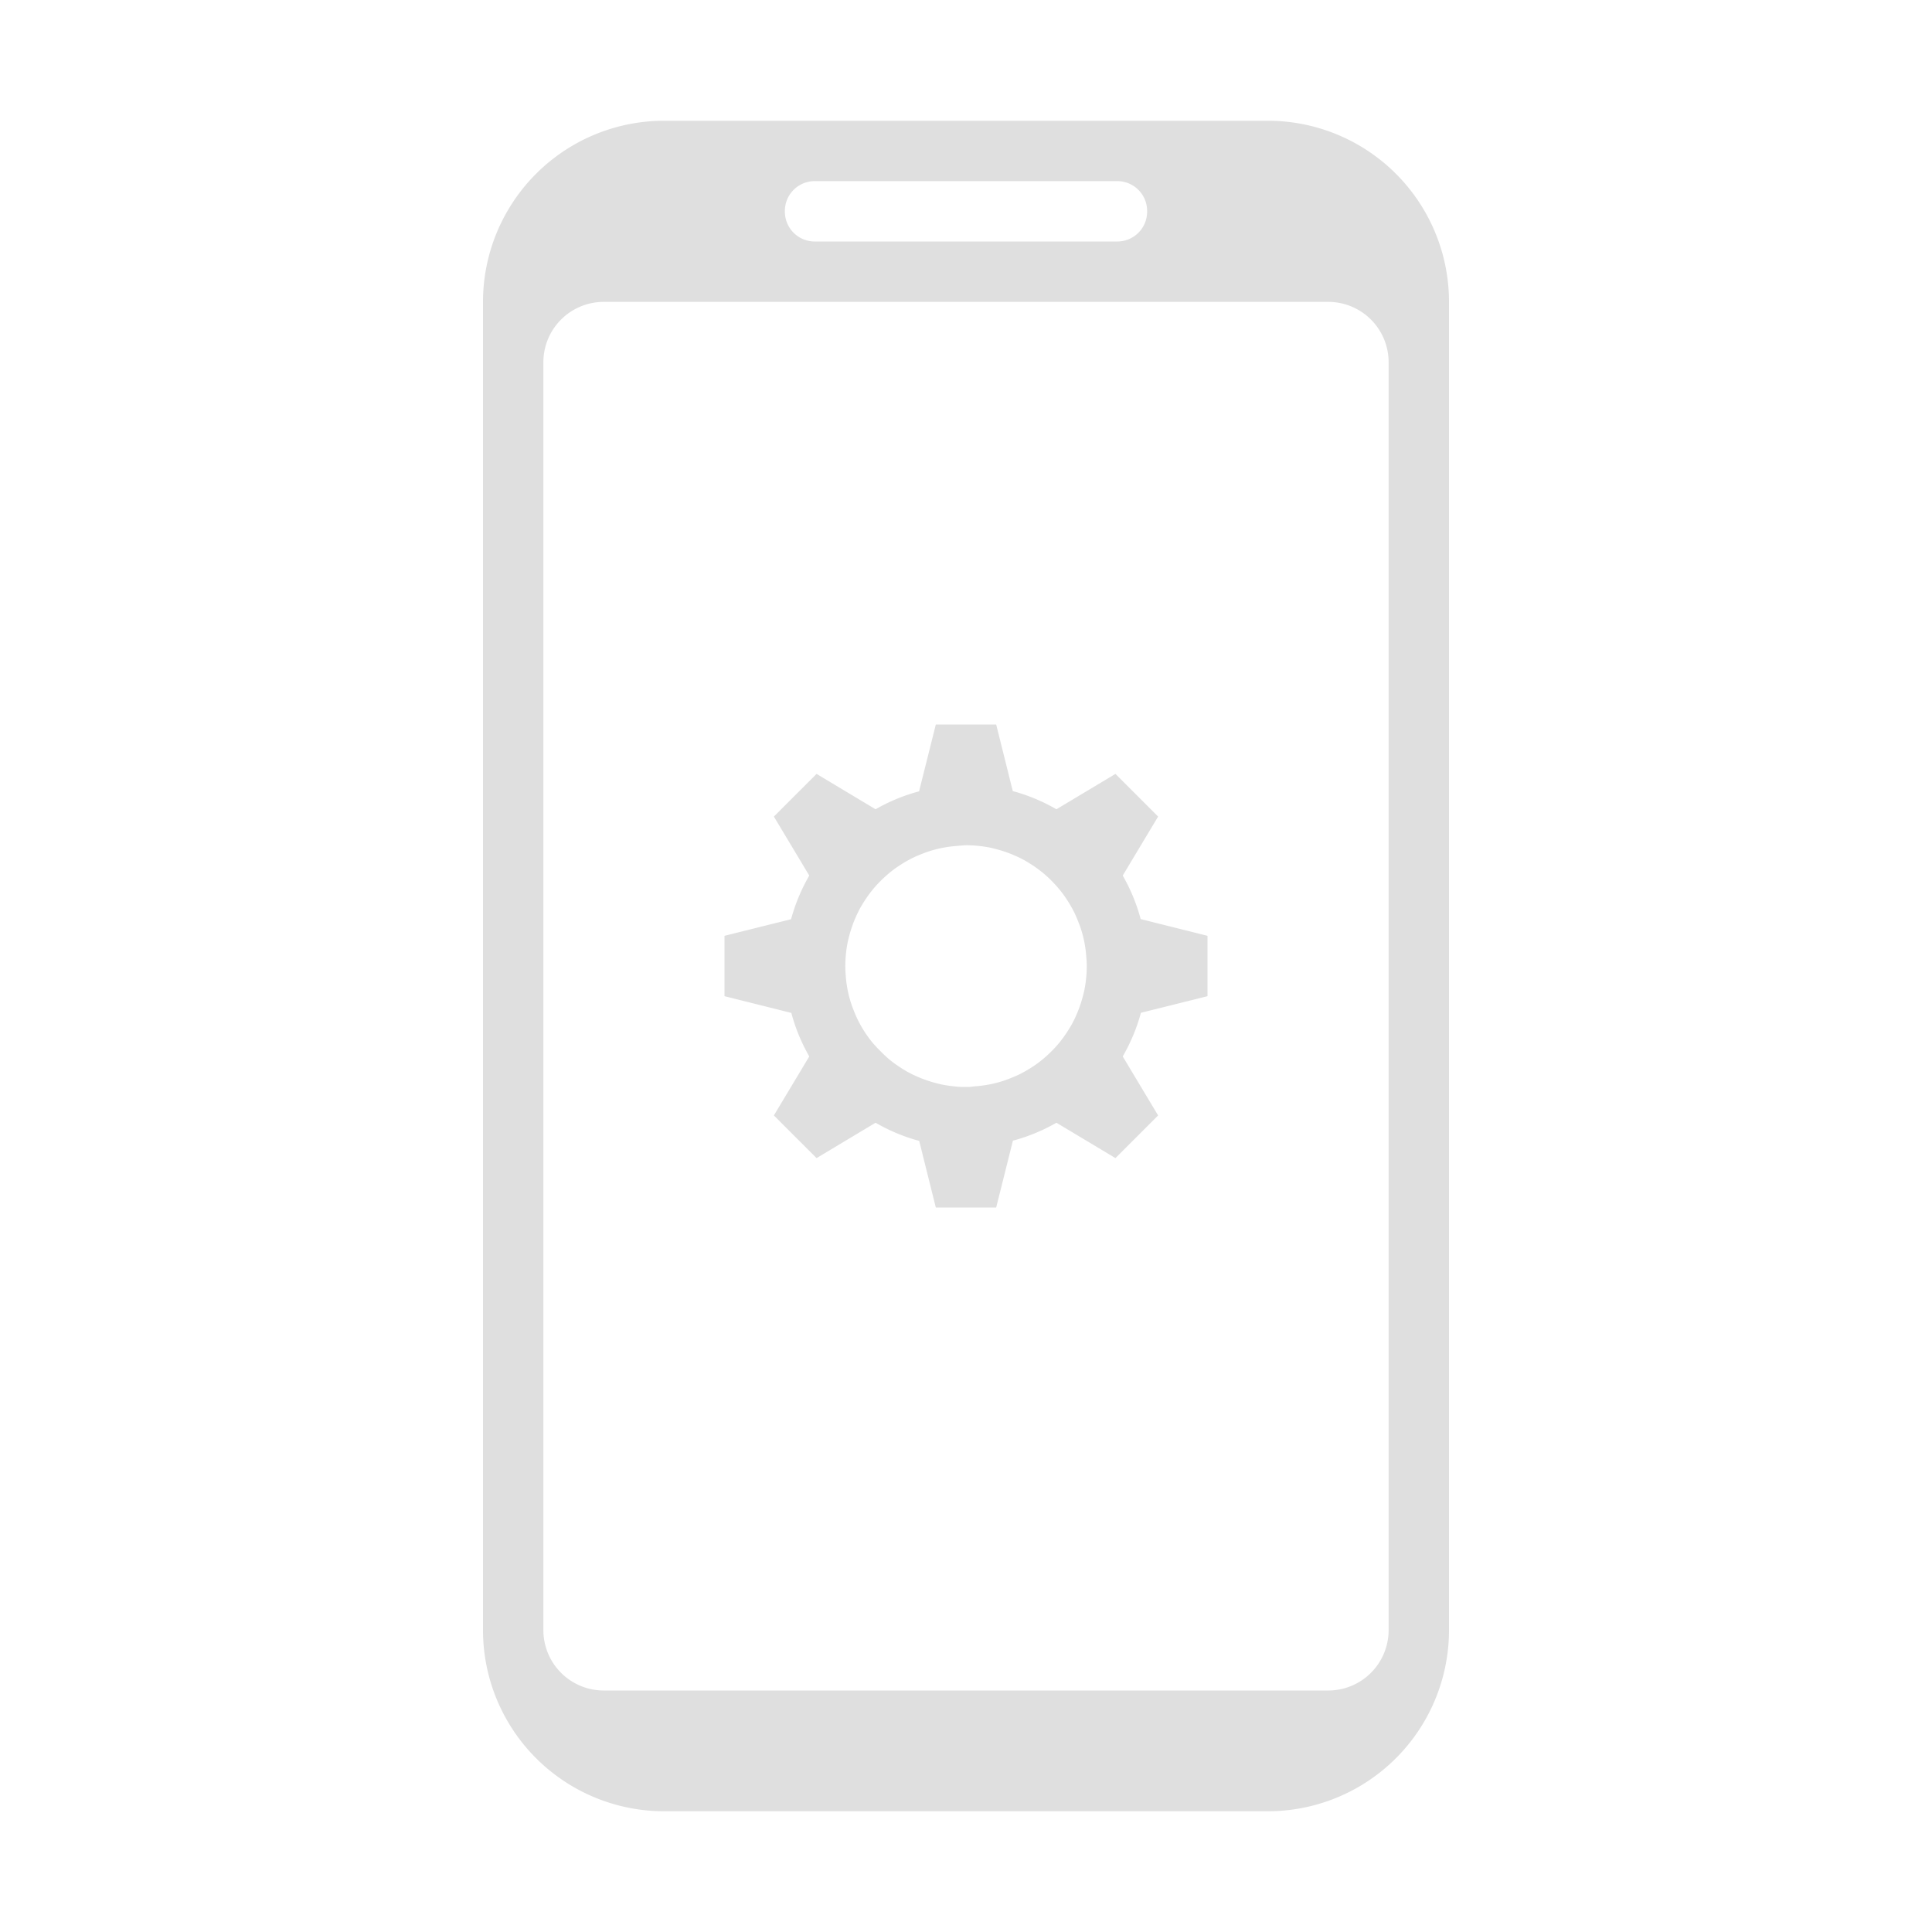 <?xml version="1.0" encoding="UTF-8" standalone="no"?>
<!-- Created with Inkscape (http://www.inkscape.org/) -->

<svg
   width="32"
   height="32"
   id="svg3869"
   version="1.1"
   inkscape:version="1.3 (0e150ed6c4, 2023-07-21)"
   sodipodi:docname="kdeconnect.svg"
   viewBox="0 0 32 32"
   xml:space="preserve"
   xmlns:inkscape="http://www.inkscape.org/namespaces/inkscape"
   xmlns:sodipodi="http://sodipodi.sourceforge.net/DTD/sodipodi-0.dtd"
   xmlns="http://www.w3.org/2000/svg"
   xmlns:svg="http://www.w3.org/2000/svg"
   xmlns:rdf="http://www.w3.org/1999/02/22-rdf-syntax-ns#"
   xmlns:cc="http://creativecommons.org/ns#"
   xmlns:dc="http://purl.org/dc/elements/1.1/"><defs
     id="defs3871"><inkscape:path-effect
       effect="fillet_chamfer"
       id="path-effect3"
       is_visible="true"
       lpeversion="1"
       nodesatellites_param="F,0,0,1,0,1.05,0,1 @ F,0,1,1,0,1.05,0,1 @ F,0,0,1,0,0,0,1 @ F,0,0,1,0,0,0,1 @ F,0,0,1,0,0,0,1 @ F,0,0,1,0,0,0,1 @ F,0,0,1,0,0,0,1 @ F,0,0,1,0,0,0,1 @ F,0,0,1,0,0,0,1 @ F,0,0,1,0,0,0,1 @ F,0,1,1,0,1.05,0,1 | F,0,0,1,0,0,0,1 @ F,0,0,1,0,0,0,1 @ F,0,0,1,0,0,0,1 @ F,0,0,1,0,0,0,1 | F,0,0,1,0,0,0,1 @ F,0,0,1,0,0,0,1 @ F,0,0,1,0,0,0,1 @ F,0,0,1,0,0,0,1 @ F,0,0,1,0,0,0,1 @ F,0,0,1,0,0,0,1 @ F,0,0,1,0,0,0,1 @ F,0,0,1,0,0,0,1 @ F,0,0,1,0,0,0,1 @ F,0,0,1,0,0,0,1 @ F,0,0,1,0,0,0,1 @ F,0,0,1,0,0,0,1 @ F,0,0,1,0,0,0,1 @ F,0,0,1,0,0,0,1 @ F,0,0,1,0,0,0,1 @ F,0,0,1,0,0,0,1 @ F,0,0,1,0,0,0,1 @ F,0,0,1,0,0,0,1 @ F,0,0,1,0,0,0,1 @ F,0,0,1,0,0,0,1 @ F,0,0,1,0,0,0,1 @ F,0,0,1,0,0,0,1 @ F,0,0,1,0,0,0,1 @ F,0,0,1,0,0,0,1 @ F,0,0,1,0,0,0,1 @ F,0,0,1,0,0,0,1 @ F,0,0,1,0,0,0,1 @ F,0,0,1,0,0,0,1 @ F,0,0,1,0,0,0,1 @ F,0,0,1,0,0,0,1 @ F,0,0,1,0,0,0,1 @ F,0,0,1,0,0,0,1 | F,0,0,1,0,0,0,1 @ F,0,0,1,0,0,0,1 @ F,0,0,1,0,0,0,1 @ F,0,0,1,0,0,0,1 @ F,0,0,1,0,0,0,1 @ F,0,0,1,0,0,0,1 @ F,0,0,1,0,0,0,1 @ F,0,0,1,0,0,0,1 @ F,0,0,1,0,0,0,1 @ F,0,0,1,0,0,0,1 @ F,0,0,1,0,0,0,1 @ F,0,0,1,0,0,0,1 @ F,0,0,1,0,0,0,1 @ F,0,0,1,0,0,0,1 @ F,0,0,1,0,0,0,1 @ F,0,0,1,0,0,0,1 @ F,0,0,1,0,0,0,1 @ F,0,0,1,0,0,0,1 @ F,0,0,1,0,0,0,1 @ F,0,0,1,0,0,0,1 @ F,0,0,1,0,0,0,1 @ F,0,0,1,0,0,0,1 @ F,0,0,1,0,0,0,1 @ F,0,0,1,0,0,0,1 @ F,0,0,1,0,0,0,1 @ F,0,0,1,0,0,0,1 @ F,0,0,1,0,0,0,1 @ F,0,0,1,0,0,0,1 @ F,0,0,1,0,0,0,1 @ F,0,0,1,0,0,0,1 @ F,0,0,1,0,0,0,1 @ F,0,0,1,0,0,0,1 @ F,0,0,1,0,0,0,1 @ F,0,0,1,0,0,0,1 @ F,0,0,1,0,0,0,1 @ F,0,0,1,0,0,0,1 @ F,0,0,1,0,0,0,1 @ F,0,0,1,0,0,0,1 @ F,0,0,1,0,0,0,1 @ F,0,0,1,0,0,0,1 @ F,0,0,1,0,0,0,1 @ F,0,0,1,0,0,0,1 @ F,0,0,1,0,0,0,1 @ F,0,0,1,0,0,0,1 @ F,0,0,1,0,0,0,1 @ F,0,0,1,0,0,0,1 @ F,0,0,1,0,0,0,1 @ F,0,0,1,0,0,0,1 @ F,0,0,1,0,0,0,1 @ F,0,0,1,0,0,0,1 @ F,0,0,1,0,0,0,1 @ F,0,0,1,0,0,0,1 @ F,0,0,1,0,0,0,1 @ F,0,0,1,0,0,0,1 @ F,0,0,1,0,0,0,1 @ F,0,0,1,0,0,0,1 @ F,0,0,1,0,0,0,1 @ F,0,0,1,0,0,0,1 @ F,0,0,1,0,0,0,1 @ F,0,0,1,0,0,0,1 @ F,0,0,1,0,0,0,1 @ F,0,0,1,0,0,0,1 @ F,0,0,1,0,0,0,1 @ F,0,0,1,0,0,0,1 @ F,0,0,1,0,0,0,1 @ F,0,0,1,0,0,0,1"
       radius="0"
       unit="px"
       method="auto"
       mode="F"
       chamfer_steps="1"
       flexible="false"
       use_knot_distance="true"
       apply_no_radius="true"
       apply_with_radius="true"
       only_selected="false"
       hide_knots="false" /><inkscape:path-effect
       effect="fillet_chamfer"
       id="path-effect2"
       is_visible="true"
       lpeversion="1"
       nodesatellites_param="F,0,0,1,0,1.812,0,1 @ F,0,0,1,0,1.812,0,1 @ F,0,0,1,0,1.812,0,1 @ F,0,0,1,0,1.812,0,1 | F,0,0,1,0,0,0,1 @ F,0,0,1,0,0,0,1 @ F,0,0,1,0,0,0,1 @ F,0,0,1,0,0,0,1 | F,0,1,1,0,0.849,0,1 @ F,0,0,1,0,0.849,0,1 @ F,0,0,1,0,0,0,1 @ F,0,0,1,0,0,0,1 @ F,0,0,1,0,0,0,1 @ F,0,0,1,0,0,0,1 @ F,0,0,1,0,0,0,1 @ F,0,0,1,0,0,0,1 @ F,0,0,1,0,0,0,1 @ F,0,0,1,0,0,0,1 @ F,0,0,1,0,0,0,1 @ F,0,0,1,0,0,0,1 @ F,0,0,1,0,0,0,1 @ F,0,0,1,0,0,0,1 @ F,0,0,1,0,0,0,1 @ F,0,0,1,0,0,0,1 @ F,0,0,1,0,0,0,1 @ F,0,0,1,0,0,0,1 | F,0,0,1,0,0,0,1 @ F,0,0,1,0,0,0,1 @ F,0,0,1,0,0,0,1 @ F,0,0,1,0,0,0,1 @ F,0,0,1,0,0,0,1 @ F,0,0,1,0,0,0,1 @ F,0,0,1,0,0,0,1 @ F,0,0,1,0,0,0,1 @ F,0,0,1,0,0,0,1 @ F,0,0,1,0,0,0,1 @ F,0,0,1,0,0,0,1 @ F,0,0,1,0,0,0,1 @ F,0,0,1,0,0,0,1 @ F,0,0,1,0,0,0,1 @ F,0,0,1,0,0,0,1 @ F,0,0,1,0,0,0,1 @ F,0,0,1,0,0,0,1 @ F,0,0,1,0,0,0,1 @ F,0,0,1,0,0,0,1 @ F,0,0,1,0,0,0,1 @ F,0,0,1,0,0,0,1 @ F,0,0,1,0,0,0,1 @ F,0,0,1,0,0,0,1 @ F,0,0,1,0,0,0,1 @ F,0,0,1,0,0,0,1 @ F,0,0,1,0,0,0,1 @ F,0,0,1,0,0,0,1 @ F,0,0,1,0,0,0,1 @ F,0,0,1,0,0,0,1 @ F,0,0,1,0,0,0,1 @ F,0,0,1,0,0,0,1 @ F,0,0,1,0,0,0,1 @ F,0,0,1,0,0,0,1 @ F,0,0,1,0,0,0,1 @ F,0,0,1,0,0,0,1 @ F,0,0,1,0,0,0,1 @ F,0,0,1,0,0,0,1 @ F,0,0,1,0,0,0,1 @ F,0,0,1,0,0,0,1 @ F,0,0,1,0,0,0,1 @ F,0,0,1,0,0,0,1 @ F,0,0,1,0,0,0,1 @ F,0,0,1,0,0,0,1 @ F,0,0,1,0,0,0,1 @ F,0,0,1,0,0,0,1 @ F,0,0,1,0,0,0,1 @ F,0,0,1,0,0,0,1 @ F,0,0,1,0,0,0,1 @ F,0,0,1,0,0,0,1 @ F,0,0,1,0,0,0,1 @ F,0,0,1,0,0,0,1 @ F,0,0,1,0,0,0,1 @ F,0,0,1,0,0,0,1 @ F,0,0,1,0,0,0,1 @ F,0,0,1,0,0,0,1 @ F,0,0,1,0,0,0,1 @ F,0,0,1,0,0,0,1 @ F,0,0,1,0,0,0,1 @ F,0,0,1,0,0,0,1 @ F,0,0,1,0,0,0,1 @ F,0,0,1,0,0,0,1 @ F,0,0,1,0,0,0,1 @ F,0,0,1,0,0,0,1 @ F,0,0,1,0,0,0,1 @ F,0,0,1,0,0,0,1 @ F,0,0,1,0,0,0,1 | F,0,0,1,0,0,0,1 @ F,0,0,1,0,0,0,1 @ F,0,0,1,0,0,0,1 @ F,0,0,1,0,0,0,1 @ F,0,0,1,0,0,0,1 @ F,0,0,1,0,0,0,1 @ F,0,0,1,0,0,0,1 @ F,0,0,1,0,0,0,1 @ F,0,0,1,0,0,0,1 @ F,0,0,1,0,0,0,1 @ F,0,0,1,0,0,0,1 @ F,0,0,1,0,0,0,1 @ F,0,0,1,0,0,0,1 @ F,0,0,1,0,0,0,1 @ F,0,0,1,0,0,0,1 @ F,0,0,1,0,0,0,1 @ F,0,1,1,0,0.849,0,1 @ F,0,1,1,0,0.849,0,1"
       radius="0"
       unit="px"
       method="auto"
       mode="F"
       chamfer_steps="1"
       flexible="false"
       use_knot_distance="true"
       apply_no_radius="true"
       apply_with_radius="true"
       only_selected="false"
       hide_knots="false" /><inkscape:path-effect
       effect="fillet_chamfer"
       id="path-effect1"
       is_visible="true"
       lpeversion="1"
       nodesatellites_param="F,0,0,1,0,3,0,1 @ F,0,0,1,0,3,0,1 @ F,0,0,1,0,3,0,1 @ F,0,0,1,0,3,0,1 | F,0,0,1,0,0.494,0,1 @ F,0,0,1,0,0.494,0,1 @ F,0,0,1,0,0.494,0,1 @ F,0,0,1,0,0.494,0,1 | F,0,1,1,0,1,0,1 @ F,0,0,1,0,1,0,1 @ F,0,1,1,0,1,0,1 @ F,0,1,1,0,1,0,1 | F,0,0,1,0,0,0,1 @ F,0,0,1,0,0,0,1 @ F,0,0,1,0,0,0,1 @ F,0,0,1,0,0,0,1 @ F,0,0,1,0,0,0,1 @ F,0,0,1,0,0,0,1 @ F,0,0,1,0,0,0,1 @ F,0,0,1,0,0,0,1 @ F,0,0,1,0,0,0,1 @ F,0,0,1,0,0,0,1 @ F,0,0,1,0,0,0,1 @ F,0,0,1,0,0,0,1 @ F,0,0,1,0,0,0,1 @ F,0,0,1,0,0,0,1 @ F,0,0,1,0,0,0,1 @ F,0,0,1,0,0,0,1 @ F,0,0,1,0,0,0,1 @ F,0,0,1,0,0,0,1 @ F,0,0,1,0,0,0,1 @ F,0,0,1,0,0,0,1 @ F,0,0,1,0,0,0,1 @ F,0,0,1,0,0,0,1 @ F,0,0,1,0,0,0,1 @ F,0,0,1,0,0,0,1 @ F,0,0,1,0,0,0,1 @ F,0,0,1,0,0,0,1 @ F,0,0,1,0,0,0,1 @ F,0,0,1,0,0,0,1 @ F,0,0,1,0,0,0,1 @ F,0,0,1,0,0,0,1 @ F,0,0,1,0,0,0,1 @ F,0,0,1,0,0,0,1 | F,0,0,1,0,0,0,1 @ F,0,0,1,0,0,0,1 @ F,0,0,1,0,0,0,1 @ F,0,0,1,0,0,0,1 @ F,0,0,1,0,0,0,1 @ F,0,0,1,0,0,0,1 @ F,0,0,1,0,0,0,1 @ F,0,0,1,0,0,0,1 @ F,0,0,1,0,0,0,1 @ F,0,0,1,0,0,0,1 @ F,0,0,1,0,0,0,1 @ F,0,0,1,0,0,0,1 @ F,0,0,1,0,0,0,1 @ F,0,0,1,0,0,0,1 @ F,0,0,1,0,0,0,1 @ F,0,0,1,0,0,0,1 @ F,0,0,1,0,0,0,1 @ F,0,0,1,0,0,0,1 @ F,0,0,1,0,0,0,1 @ F,0,0,1,0,0,0,1 @ F,0,0,1,0,0,0,1 @ F,0,0,1,0,0,0,1 @ F,0,0,1,0,0,0,1 @ F,0,0,1,0,0,0,1 @ F,0,0,1,0,0,0,1 @ F,0,0,1,0,0,0,1 @ F,0,0,1,0,0,0,1 @ F,0,0,1,0,0,0,1 @ F,0,0,1,0,0,0,1 @ F,0,0,1,0,0,0,1 @ F,0,0,1,0,0,0,1 @ F,0,0,1,0,0,0,1 @ F,0,0,1,0,0,0,1 @ F,0,0,1,0,0,0,1 @ F,0,0,1,0,0,0,1 @ F,0,0,1,0,0,0,1 @ F,0,0,1,0,0,0,1 @ F,0,0,1,0,0,0,1 @ F,0,0,1,0,0,0,1 @ F,0,0,1,0,0,0,1 @ F,0,0,1,0,0,0,1 @ F,0,0,1,0,0,0,1 @ F,0,0,1,0,0,0,1 @ F,0,0,1,0,0,0,1 @ F,0,0,1,0,0,0,1 @ F,0,0,1,0,0,0,1 @ F,0,0,1,0,0,0,1 @ F,0,0,1,0,0,0,1 @ F,0,0,1,0,0,0,1 @ F,0,0,1,0,0,0,1 @ F,0,0,1,0,0,0,1 @ F,0,0,1,0,0,0,1 @ F,0,0,1,0,0,0,1 @ F,0,0,1,0,0,0,1 @ F,0,0,1,0,0,0,1 @ F,0,0,1,0,0,0,1 @ F,0,0,1,0,0,0,1 @ F,0,0,1,0,0,0,1 @ F,0,0,1,0,0,0,1 @ F,0,0,1,0,0,0,1 @ F,0,0,1,0,0,0,1 @ F,0,0,1,0,0,0,1 @ F,0,0,1,0,0,0,1 @ F,0,0,1,0,0,0,1 @ F,0,0,1,0,0,0,1 @ F,0,0,1,0,0,0,1"
       radius="0"
       unit="px"
       method="auto"
       mode="F"
       chamfer_steps="1"
       flexible="false"
       use_knot_distance="true"
       apply_no_radius="true"
       apply_with_radius="true"
       only_selected="false"
       hide_knots="false" /><style
       type="text/css"
       id="current-color-scheme">&#10;      .ColorScheme-Text {&#10;        color:#31363b;&#10;      }&#10;      .ColorScheme-Background {&#10;        color:#eff0f1;&#10;      }&#10;      .ColorScheme-Highlight {&#10;        color:#3daee9;&#10;      }&#10;      .ColorScheme-ViewText {&#10;        color:#31363b;&#10;      }&#10;      .ColorScheme-ViewBackground {&#10;        color:#fcfcfc;&#10;      }&#10;      .ColorScheme-ViewHover {&#10;        color:#93cee9;&#10;      }&#10;      .ColorScheme-ViewFocus{&#10;        color:#3daee9;&#10;      }&#10;      .ColorScheme-ButtonText {&#10;        color:#31363b;&#10;      }&#10;      .ColorScheme-ButtonBackground {&#10;        color:#eff0f1;&#10;      }&#10;      .ColorScheme-ButtonHover {&#10;        color:#93cee9;&#10;      }&#10;      .ColorScheme-ButtonFocus{&#10;        color:#3daee9;&#10;      }&#10;      </style><inkscape:path-effect
       effect="fillet_chamfer"
       id="path-effect1-4"
       is_visible="true"
       lpeversion="1"
       nodesatellites_param="F,0,0,1,0,3.239,0,1 @ F,0,0,1,0,3.239,0,1 @ F,0,0,1,0,3.239,0,1 @ F,0,0,1,0,3.239,0,1 | F,0,0,1,0,0.494,0,1 @ F,0,0,1,0,0.494,0,1 @ F,0,0,1,0,0.494,0,1 @ F,0,0,1,0,0.494,0,1 | F,0,1,1,0,1.601,0,1 @ F,0,1,1,0,1.601,0,1 @ F,0,0,1,0,1.601,0,1 @ F,0,1,1,0,1.601,0,1 | F,0,0,1,0,0,0,1 @ F,0,0,1,0,0,0,1 @ F,0,0,1,0,0,0,1 @ F,0,0,1,0,0,0,1 @ F,0,0,1,0,0,0,1 @ F,0,0,1,0,0,0,1 @ F,0,0,1,0,0,0,1 @ F,0,0,1,0,0,0,1 @ F,0,0,1,0,0,0,1 @ F,0,0,1,0,0,0,1 @ F,0,0,1,0,0,0,1 @ F,0,0,1,0,0,0,1 @ F,0,0,1,0,0,0,1 @ F,0,0,1,0,0,0,1 @ F,0,0,1,0,0,0,1 @ F,0,0,1,0,0,0,1 @ F,0,0,1,0,0,0,1 @ F,0,0,1,0,0,0,1 @ F,0,0,1,0,0,0,1 @ F,0,0,1,0,0,0,1 @ F,0,0,1,0,0,0,1 @ F,0,0,1,0,0,0,1 @ F,0,0,1,0,0,0,1 @ F,0,0,1,0,0,0,1 @ F,0,0,1,0,0,0,1 @ F,0,0,1,0,0,0,1 @ F,0,0,1,0,0,0,1 @ F,0,0,1,0,0,0,1 @ F,0,0,1,0,0,0,1 @ F,0,0,1,0,0,0,1 @ F,0,0,1,0,0,0,1 @ F,0,0,1,0,0,0,1 | F,0,0,1,0,0,0,1 @ F,0,0,1,0,0,0,1 @ F,0,0,1,0,0,0,1 @ F,0,0,1,0,0,0,1 @ F,0,0,1,0,0,0,1 @ F,0,0,1,0,0,0,1 @ F,0,0,1,0,0,0,1 @ F,0,0,1,0,0,0,1 @ F,0,0,1,0,0,0,1 @ F,0,0,1,0,0,0,1 @ F,0,0,1,0,0,0,1 @ F,0,0,1,0,0,0,1 @ F,0,0,1,0,0,0,1 @ F,0,0,1,0,0,0,1 @ F,0,0,1,0,0,0,1 @ F,0,0,1,0,0,0,1 @ F,0,0,1,0,0,0,1 @ F,0,0,1,0,0,0,1 @ F,0,0,1,0,0,0,1 @ F,0,0,1,0,0,0,1 @ F,0,0,1,0,0,0,1 @ F,0,0,1,0,0,0,1 @ F,0,0,1,0,0,0,1 @ F,0,0,1,0,0,0,1 @ F,0,0,1,0,0,0,1 @ F,0,0,1,0,0,0,1 @ F,0,0,1,0,0,0,1 @ F,0,0,1,0,0,0,1 @ F,0,0,1,0,0,0,1 @ F,0,0,1,0,0,0,1 @ F,0,0,1,0,0,0,1 @ F,0,0,1,0,0,0,1 @ F,0,0,1,0,0,0,1 @ F,0,0,1,0,0,0,1 @ F,0,0,1,0,0,0,1 @ F,0,0,1,0,0,0,1 @ F,0,0,1,0,0,0,1 @ F,0,0,1,0,0,0,1 @ F,0,0,1,0,0,0,1 @ F,0,0,1,0,0,0,1 @ F,0,0,1,0,0,0,1 @ F,0,0,1,0,0,0,1 @ F,0,0,1,0,0,0,1 @ F,0,0,1,0,0,0,1 @ F,0,0,1,0,0,0,1 @ F,0,0,1,0,0,0,1 @ F,0,0,1,0,0,0,1 @ F,0,0,1,0,0,0,1 @ F,0,0,1,0,0,0,1 @ F,0,0,1,0,0,0,1 @ F,0,0,1,0,0,0,1 @ F,0,0,1,0,0,0,1 @ F,0,0,1,0,0,0,1 @ F,0,0,1,0,0,0,1 @ F,0,0,1,0,0,0,1 @ F,0,0,1,0,0,0,1 @ F,0,0,1,0,0,0,1 @ F,0,0,1,0,0,0,1 @ F,0,0,1,0,0,0,1 @ F,0,0,1,0,0,0,1 @ F,0,0,1,0,0,0,1 @ F,0,0,1,0,0,0,1 @ F,0,0,1,0,0,0,1 @ F,0,0,1,0,0,0,1 @ F,0,0,1,0,0,0,1 @ F,0,0,1,0,0,0,1"
       radius="0"
       unit="px"
       method="auto"
       mode="F"
       chamfer_steps="1"
       flexible="false"
       use_knot_distance="true"
       apply_no_radius="true"
       apply_with_radius="true"
       only_selected="false"
       hide_knots="false" /><inkscape:path-effect
       effect="fillet_chamfer"
       id="path-effect1-0"
       is_visible="true"
       lpeversion="1"
       nodesatellites_param="F,0,0,1,0,2.971,0,1 @ F,0,0,1,0,2.971,0,1 @ F,0,0,1,0,2.971,0,1 @ F,0,0,1,0,2.971,0,1 | F,0,0,1,0,0.494,0,1 @ F,0,0,1,0,0.494,0,1 @ F,0,0,1,0,0.494,0,1 @ F,0,0,1,0,0.494,0,1 | F,0,1,1,0,1.594,0,1 @ F,0,0,1,0,1.594,0,1 @ F,0,1,1,0,1.594,0,1 @ F,0,1,1,0,1.594,0,1 | F,0,0,1,0,0,0,1 @ F,0,0,1,0,0,0,1 @ F,0,0,1,0,0,0,1 @ F,0,0,1,0,0,0,1 @ F,0,0,1,0,0,0,1 @ F,0,0,1,0,0,0,1 @ F,0,0,1,0,0,0,1 @ F,0,0,1,0,0,0,1 @ F,0,0,1,0,0,0,1 @ F,0,0,1,0,0,0,1 @ F,0,0,1,0,0,0,1 @ F,0,0,1,0,0,0,1 @ F,0,0,1,0,0,0,1 @ F,0,0,1,0,0,0,1 @ F,0,0,1,0,0,0,1 @ F,0,0,1,0,0,0,1 @ F,0,0,1,0,0,0,1 @ F,0,0,1,0,0,0,1 @ F,0,0,1,0,0,0,1 @ F,0,0,1,0,0,0,1 @ F,0,0,1,0,0,0,1 @ F,0,0,1,0,0,0,1 @ F,0,0,1,0,0,0,1 @ F,0,0,1,0,0,0,1 @ F,0,0,1,0,0,0,1 @ F,0,0,1,0,0,0,1 @ F,0,0,1,0,0,0,1 @ F,0,0,1,0,0,0,1 @ F,0,0,1,0,0,0,1 @ F,0,0,1,0,0,0,1 @ F,0,0,1,0,0,0,1 @ F,0,0,1,0,0,0,1 | F,0,0,1,0,0,0,1 @ F,0,0,1,0,0,0,1 @ F,0,0,1,0,0,0,1 @ F,0,0,1,0,0,0,1 @ F,0,0,1,0,0,0,1 @ F,0,0,1,0,0,0,1 @ F,0,0,1,0,0,0,1 @ F,0,0,1,0,0,0,1 @ F,0,0,1,0,0,0,1 @ F,0,0,1,0,0,0,1 @ F,0,0,1,0,0,0,1 @ F,0,0,1,0,0,0,1 @ F,0,0,1,0,0,0,1 @ F,0,0,1,0,0,0,1 @ F,0,0,1,0,0,0,1 @ F,0,0,1,0,0,0,1 @ F,0,0,1,0,0,0,1 @ F,0,0,1,0,0,0,1 @ F,0,0,1,0,0,0,1 @ F,0,0,1,0,0,0,1 @ F,0,0,1,0,0,0,1 @ F,0,0,1,0,0,0,1 @ F,0,0,1,0,0,0,1 @ F,0,0,1,0,0,0,1 @ F,0,0,1,0,0,0,1 @ F,0,0,1,0,0,0,1 @ F,0,0,1,0,0,0,1 @ F,0,0,1,0,0,0,1 @ F,0,0,1,0,0,0,1 @ F,0,0,1,0,0,0,1 @ F,0,0,1,0,0,0,1 @ F,0,0,1,0,0,0,1 @ F,0,0,1,0,0,0,1 @ F,0,0,1,0,0,0,1 @ F,0,0,1,0,0,0,1 @ F,0,0,1,0,0,0,1 @ F,0,0,1,0,0,0,1 @ F,0,0,1,0,0,0,1 @ F,0,0,1,0,0,0,1 @ F,0,0,1,0,0,0,1 @ F,0,0,1,0,0,0,1 @ F,0,0,1,0,0,0,1 @ F,0,0,1,0,0,0,1 @ F,0,0,1,0,0,0,1 @ F,0,0,1,0,0,0,1 @ F,0,0,1,0,0,0,1 @ F,0,0,1,0,0,0,1 @ F,0,0,1,0,0,0,1 @ F,0,0,1,0,0,0,1 @ F,0,0,1,0,0,0,1 @ F,0,0,1,0,0,0,1 @ F,0,0,1,0,0,0,1 @ F,0,0,1,0,0,0,1 @ F,0,0,1,0,0,0,1 @ F,0,0,1,0,0,0,1 @ F,0,0,1,0,0,0,1 @ F,0,0,1,0,0,0,1 @ F,0,0,1,0,0,0,1 @ F,0,0,1,0,0,0,1 @ F,0,0,1,0,0,0,1 @ F,0,0,1,0,0,0,1 @ F,0,0,1,0,0,0,1 @ F,0,0,1,0,0,0,1 @ F,0,0,1,0,0,0,1 @ F,0,0,1,0,0,0,1 @ F,0,0,1,0,0,0,1 @ F,0,0,1,0,0,0,1"
       radius="0"
       unit="px"
       method="auto"
       mode="F"
       chamfer_steps="1"
       flexible="false"
       use_knot_distance="true"
       apply_no_radius="true"
       apply_with_radius="true"
       only_selected="false"
       hide_knots="false" /></defs><sodipodi:namedview
     id="base"
     pagecolor="#ffffff"
     bordercolor="#666666"
     borderopacity="1.0"
     inkscape:pageopacity="0.0"
     inkscape:pageshadow="2"
     inkscape:zoom="11.313709"
     inkscape:cx="10.69499"
     inkscape:cy="13.479222"
     inkscape:document-units="px"
     inkscape:current-layer="layer1"
     showgrid="true"
     fit-margin-top="0"
     fit-margin-left="0"
     fit-margin-right="0"
     fit-margin-bottom="0"
     inkscape:window-width="2194"
     inkscape:window-height="1211"
     inkscape:window-x="-8"
     inkscape:window-y="-8"
     inkscape:window-maximized="1"
     inkscape:showpageshadow="false"
     inkscape:pagecheckerboard="0"
     inkscape:deskcolor="#d1d1d1"><inkscape:grid
       type="xygrid"
       id="grid4132"
       originx="5"
       originy="5"
       spacingy="1"
       spacingx="1"
       units="px"
       visible="true" /><sodipodi:guide
       position="7,25"
       orientation="18,0"
       id="guide4138"
       inkscape:locked="false" /><sodipodi:guide
       position="7,7"
       orientation="0,18"
       id="guide4140"
       inkscape:locked="false" /><sodipodi:guide
       position="25,7"
       orientation="-18,0"
       id="guide4142"
       inkscape:locked="false" /><sodipodi:guide
       position="25,25"
       orientation="0,-18"
       id="guide4144"
       inkscape:locked="false" /><sodipodi:guide
       position="8,24"
       orientation="16,0"
       id="guide4146"
       inkscape:locked="false" /><sodipodi:guide
       position="8,8"
       orientation="0.006,1"
       id="guide4148"
       inkscape:locked="false" /><sodipodi:guide
       position="24,8"
       orientation="-16,0"
       id="guide4150"
       inkscape:locked="false" /><sodipodi:guide
       position="24,24"
       orientation="0,-16"
       id="guide4152"
       inkscape:locked="false" /><sodipodi:guide
       position="2,30"
       orientation="28,0"
       id="guide4265"
       inkscape:locked="false" /><sodipodi:guide
       position="2,2"
       orientation="0,28"
       id="guide4267"
       inkscape:locked="false" /><sodipodi:guide
       position="30,2"
       orientation="-28,0"
       id="guide4269"
       inkscape:locked="false" /><sodipodi:guide
       position="30,30"
       orientation="0,-28"
       id="guide4271"
       inkscape:locked="false" /></sodipodi:namedview><g
     inkscape:label="Capa 1"
     inkscape:groupmode="layer"
     id="layer1"
     transform="translate(-321,-529.362)"><g
       id="kdeconnect"><rect
         y="529.362"
         x="321"
         height="32"
         width="32"
         id="rect4436"
         style="opacity:1;fill:none;fill-opacity:1;stroke:none;stroke-width:0.1;stroke-linecap:square;stroke-linejoin:miter;stroke-miterlimit:4;stroke-dasharray:none;stroke-dashoffset:0;stroke-opacity:1" /><path
         style="opacity:1;fill:#dfdfdf;fill-opacity:1;stroke:none"
         d="M 8,5 V 27 A 3,3 45 0 0 11,30 H 21 A 3,3 135 0 0 24,27 V 5 A 3,3 45 0 0 21,2 H 11 A 3,3 135 0 0 8,5 Z M 13.494,3 h 5.011 A 0.494,0.494 45 0 1 19,3.494 v 0.011 A 0.494,0.494 135 0 1 18.506,4 H 13.494 A 0.494,0.494 45 0 1 13,3.506 V 3.494 A 0.494,0.494 135 0 1 13.494,3 Z M 10,5 H 22 A 1,1 45 0 1 23,6 V 27 A 1,1 135 0 1 22,28 H 10 A 1,1 45 0 1 9,27 V 6 A 1,1 135 0 1 10,5 Z M 15.5,12 15.223,13.107 c -0.252,0.067 -0.494,0.167 -0.721,0.297 l -0.977,-0.586 -0.707,0.707 0.586,0.977 c -0.131,0.227 -0.233,0.47 -0.301,0.723 L 12,15.5 v 1 l 1.107,0.277 c 0.067,0.252 0.167,0.494 0.297,0.721 l -0.586,0.977 0.707,0.707 0.977,-0.586 c 0.227,0.131 0.47,0.233 0.723,0.301 L 15.5,20 h 1 l 0.277,-1.107 c 0.252,-0.067 0.494,-0.167 0.721,-0.297 l 0.977,0.586 0.707,-0.707 -0.586,-0.977 c 0.131,-0.227 0.233,-0.47 0.301,-0.723 L 20,16.5 v -1 l -1.107,-0.277 c -0.067,-0.252 -0.167,-0.494 -0.297,-0.721 l 0.586,-0.977 -0.707,-0.707 -0.977,0.586 c -0.227,-0.131 -0.47,-0.233 -0.723,-0.301 L 16.5,12 Z m 0.5,2 c 0.067,2e-5 0.133,0.003 0.199,0.01 0.066,0.006 0.132,0.016 0.197,0.029 0.066,0.014 0.131,0.031 0.195,0.051 0.064,0.02 0.126,0.042 0.188,0.068 0.061,0.026 0.121,0.054 0.18,0.086 0.058,0.032 0.115,0.068 0.17,0.105 0.055,0.038 0.109,0.078 0.16,0.121 0.051,0.043 0.1,0.089 0.146,0.137 0.046,0.047 0.09,0.097 0.131,0.148 0.042,0.053 0.081,0.107 0.117,0.164 0.036,0.056 0.069,0.114 0.1,0.174 0.03,0.059 0.056,0.12 0.08,0.182 0.025,0.062 0.046,0.125 0.064,0.189 0.018,0.064 0.032,0.13 0.043,0.195 0.011,0.066 0.019,0.132 0.023,0.199 C 17.998,15.906 18,15.953 18,16 c -2e-5,0.067 -0.003,0.133 -0.01,0.199 -0.006,0.066 -0.016,0.132 -0.029,0.197 -0.014,0.066 -0.031,0.131 -0.051,0.195 -0.02,0.064 -0.042,0.126 -0.068,0.188 -0.026,0.061 -0.054,0.121 -0.086,0.18 -0.032,0.058 -0.068,0.115 -0.105,0.17 -0.038,0.055 -0.078,0.109 -0.121,0.16 -0.043,0.051 -0.089,0.1 -0.137,0.146 -0.047,0.046 -0.097,0.09 -0.148,0.131 -0.053,0.042 -0.107,0.081 -0.164,0.117 -0.056,0.036 -0.114,0.069 -0.174,0.1 -0.059,0.03 -0.12,0.056 -0.182,0.08 -0.062,0.025 -0.125,0.046 -0.189,0.064 -0.064,0.018 -0.13,0.032 -0.195,0.043 -0.066,0.011 -0.132,0.019 -0.199,0.023 -0.028,0.004 -0.056,0.007 -0.084,0.01 h -0.137 c -0.04,-0.002 -0.08,-0.005 -0.119,-0.01 -0.066,-0.006 -0.132,-0.016 -0.197,-0.029 -0.066,-0.014 -0.131,-0.031 -0.195,-0.051 -0.064,-0.02 -0.126,-0.042 -0.188,-0.068 -0.061,-0.026 -0.121,-0.054 -0.18,-0.086 -0.058,-0.032 -0.115,-0.068 -0.17,-0.105 -0.055,-0.038 -0.109,-0.078 -0.16,-0.121 -0.03,-0.026 -0.059,-0.054 -0.088,-0.082 l -0.088,-0.088 c -0.035,-0.037 -0.069,-0.075 -0.102,-0.115 -0.042,-0.053 -0.081,-0.107 -0.117,-0.164 -0.036,-0.056 -0.069,-0.114 -0.1,-0.174 -0.03,-0.059 -0.056,-0.12 -0.08,-0.182 -0.025,-0.062 -0.046,-0.125 -0.064,-0.189 -0.018,-0.064 -0.032,-0.13 -0.043,-0.195 -0.011,-0.066 -0.019,-0.132 -0.023,-0.199 -0.004,-0.047 -0.006,-0.094 -0.006,-0.141 2e-5,-0.067 0.003,-0.133 0.01,-0.199 0.006,-0.066 0.016,-0.132 0.029,-0.197 0.014,-0.066 0.031,-0.131 0.051,-0.195 0.02,-0.064 0.042,-0.126 0.068,-0.188 0.026,-0.061 0.054,-0.121 0.086,-0.18 0.032,-0.058 0.068,-0.115 0.105,-0.17 0.038,-0.055 0.078,-0.109 0.121,-0.16 0.043,-0.051 0.089,-0.1 0.137,-0.146 0.047,-0.046 0.097,-0.09 0.148,-0.131 0.053,-0.042 0.107,-0.081 0.164,-0.117 0.056,-0.036 0.114,-0.069 0.174,-0.1 0.059,-0.03 0.12,-0.056 0.182,-0.08 0.062,-0.025 0.125,-0.046 0.189,-0.064 0.064,-0.018 0.13,-0.032 0.195,-0.043 0.066,-0.011 0.132,-0.019 0.199,-0.023 C 15.906,14.005 15.953,14.002 16,14 Z"
         transform="translate(321,529.362)"
         id="path4241"
         class="ColorScheme-Text"
         sodipodi:nodetypes="ccccccccccccccccccccccccccccccccccccccccccccccccccccccccccccccccccccccccccccccccccccccccccccccccccccccccccccccccccc"
         inkscape:path-effect="#path-effect1"
         inkscape:original-d="M 8,2 V 30 H 24 V 2 Z m 5,1 h 6 V 4 H 13 Z M 9,5 H 23 V 28 H 9 Z m 6.5,7 -0.277344,1.107422 c -0.25213,0.0672 -0.494403,0.166995 -0.720703,0.296875 l -0.976562,-0.585938 -0.707032,0.707032 0.585938,0.976562 c -0.13139,0.22672 -0.232511,0.469666 -0.300781,0.722656 L 12,15.5 v 1 l 1.107422,0.277344 c 0.0672,0.25213 0.166995,0.494403 0.296875,0.720703 l -0.585938,0.976562 0.707032,0.707032 0.976562,-0.585938 c 0.22672,0.13139 0.469666,0.232511 0.722656,0.300781 L 15.5,20 h 1 l 0.277344,-1.107422 c 0.25213,-0.0672 0.494403,-0.166995 0.720703,-0.296875 l 0.976562,0.585938 0.707032,-0.707032 -0.585938,-0.976562 c 0.13139,-0.22672 0.232511,-0.469666 0.300781,-0.722656 L 20,16.5 v -1 l -1.107422,-0.277344 c -0.0672,-0.25213 -0.166995,-0.494403 -0.296875,-0.720703 l 0.585938,-0.976562 -0.707032,-0.707032 -0.976562,0.585938 c -0.22672,-0.13139 -0.469666,-0.232511 -0.722656,-0.300781 L 16.5,12 Z m 0.5,2 c 0.0665,2e-5 0.133019,0.0028 0.199219,0.0098 0.0662,0.006 0.132035,0.0163 0.197265,0.0293 0.0659,0.0136 0.131103,0.03058 0.195313,0.05078 0.0636,0.0197 0.12618,0.04246 0.1875,0.06836 0.0613,0.0256 0.121257,0.05434 0.179687,0.08594 0.0584,0.0323 0.115072,0.0675 0.169922,0.105468 0.0554,0.0377 0.108837,0.0781 0.160156,0.121094 0.0511,0.0431 0.09999,0.0887 0.146485,0.136719 0.046,0.0473 0.0897,0.0968 0.130859,0.148437 0.0418,0.0527 0.08091,0.107443 0.117188,0.164063 0.0361,0.0562 0.06931,0.114258 0.09961,0.173828 0.0297,0.0592 0.05638,0.119801 0.08008,0.181641 0.0247,0.062 0.04615,0.125263 0.06445,0.189453 0.0176,0.0643 0.03187,0.129532 0.04297,0.195312 0.0111,0.066 0.01894,0.132459 0.02344,0.199219 C 17.998141,15.906175 18,15.95311 18,16 c -2e-5,0.0665 -0.0028,0.133019 -0.0098,0.199219 -0.006,0.0662 -0.0163,0.132035 -0.0293,0.197265 -0.0136,0.0659 -0.03058,0.131103 -0.05078,0.195313 -0.0197,0.0636 -0.04246,0.12618 -0.06836,0.1875 -0.0256,0.0613 -0.05434,0.121257 -0.08594,0.179687 -0.0323,0.0584 -0.0675,0.115072 -0.105468,0.169922 -0.0377,0.0554 -0.07809,0.108836 -0.121094,0.160156 -0.0431,0.0511 -0.0887,0.09999 -0.136719,0.146485 -0.0473,0.046 -0.09681,0.0897 -0.148437,0.130859 -0.0527,0.0418 -0.107433,0.08091 -0.164063,0.117188 -0.0562,0.0361 -0.114258,0.06931 -0.173828,0.09961 -0.0592,0.0297 -0.119801,0.05638 -0.181641,0.08008 -0.062,0.0246 -0.125263,0.04615 -0.189453,0.06445 -0.0643,0.0176 -0.129532,0.03187 -0.195312,0.04297 -0.066,0.0111 -0.132459,0.01894 -0.199219,0.02344 -0.0279,0.004 -0.05588,0.0068 -0.08398,0.0098 h -0.136719 c -0.0398,-0.002 -0.0795,-0.0048 -0.119141,-0.0098 -0.0662,-0.006 -0.132035,-0.0163 -0.197265,-0.0293 -0.0659,-0.0136 -0.131103,-0.03058 -0.195313,-0.05078 -0.0636,-0.0197 -0.12618,-0.04246 -0.1875,-0.06836 -0.0613,-0.0256 -0.121257,-0.05434 -0.179687,-0.08594 -0.0584,-0.0323 -0.115072,-0.06751 -0.169922,-0.105469 -0.0554,-0.0377 -0.108826,-0.07809 -0.160156,-0.121094 -0.0301,-0.0264 -0.05939,-0.05383 -0.08789,-0.08203 l -0.08789,-0.08789 c -0.0353,-0.0371 -0.0692,-0.0755 -0.101562,-0.115234 -0.0418,-0.0527 -0.0809,-0.107433 -0.117188,-0.164063 -0.0361,-0.0562 -0.06931,-0.114258 -0.09961,-0.173828 -0.0297,-0.0592 -0.05638,-0.1198 -0.08008,-0.18164 -0.0247,-0.062 -0.04615,-0.125263 -0.06445,-0.189454 -0.0176,-0.0644 -0.03187,-0.129532 -0.04297,-0.195312 -0.0111,-0.066 -0.01894,-0.132459 -0.02344,-0.199219 -0.004,-0.0468 -0.0059,-0.0937 -0.0059,-0.140625 2e-5,-0.0665 0.0028,-0.133019 0.0098,-0.199218 0.006,-0.0662 0.0163,-0.132036 0.0293,-0.197266 0.0136,-0.0659 0.03058,-0.131103 0.05078,-0.195313 0.0197,-0.0636 0.04246,-0.12618 0.06836,-0.1875 0.0256,-0.0613 0.05434,-0.121257 0.08594,-0.179687 0.0323,-0.0584 0.0675,-0.115072 0.105468,-0.169922 0.0377,-0.0554 0.07809,-0.108826 0.121094,-0.160156 0.0431,-0.0511 0.0887,-0.100005 0.136719,-0.146485 0.0473,-0.046 0.09681,-0.0897 0.148437,-0.130859 0.0527,-0.0418 0.107433,-0.0809 0.164063,-0.117188 0.0562,-0.0361 0.114258,-0.06931 0.173828,-0.09961 0.0592,-0.0297 0.119801,-0.05638 0.181641,-0.08008 0.062,-0.0246 0.125263,-0.04615 0.189453,-0.06445 0.0643,-0.0176 0.129532,-0.03187 0.195312,-0.04297 0.066,-0.0111 0.132459,-0.01894 0.199219,-0.02344 C 15.906075,14.004766 15.95298,14.002 16,14 Z" /></g><g
       id="16-16-kdeconnect"><rect
         y="537.362"
         x="303"
         height="16"
         width="16"
         id="rect4442"
         style="opacity:1;fill:none;fill-opacity:1;stroke:none;stroke-width:0.101;stroke-linecap:square;stroke-linejoin:miter;stroke-miterlimit:4;stroke-dasharray:none;stroke-dashoffset:0;stroke-opacity:1" /><path
         style="color:#31363b;fill:#dfdfdf;fill-opacity:1;stroke:none"
         d="M 8,4.971 V 27.029 A 2.971,2.971 45 0 0 10.971,30 H 21.029 A 2.971,2.971 135 0 0 24,27.029 L 24,4.971 A 2.971,2.971 45 0 0 21.029,2 H 10.971 A 2.971,2.971 135 0 0 8,4.971 Z M 13.494,3 h 5.011 A 0.494,0.494 45 0 1 19,3.494 v 0.011 A 0.494,0.494 135 0 1 18.506,4 H 13.494 A 0.494,0.494 45 0 1 13,3.506 V 3.494 A 0.494,0.494 135 0 1 13.494,3 Z M 10.594,5 H 21.406 A 1.594,1.594 45 0 1 23,6.594 V 26.406 A 1.594,1.594 135 0 1 21.406,28 H 10.594 A 1.594,1.594 45 0 1 9,26.406 V 6.594 A 1.594,1.594 135 0 1 10.594,5 Z m 4.665,5.067 -0.411,1.643 c -0.374,0.1 -0.733,0.248 -1.069,0.44 l -1.449,-0.869 -1.049,1.049 0.869,1.449 c -0.195,0.336 -0.345,0.697 -0.446,1.072 l -1.637,0.409 v 1.483 l 1.643,0.411 c 0.1,0.374 0.248,0.733 0.44,1.069 l -0.869,1.449 1.049,1.049 1.449,-0.869 c 0.336,0.195 0.697,0.345 1.072,0.446 l 0.409,1.637 h 1.483 l 0.411,-1.643 c 0.374,-0.1 0.733,-0.248 1.069,-0.44 l 1.449,0.869 1.049,-1.049 -0.869,-1.449 c 0.195,-0.336 0.345,-0.697 0.446,-1.072 l 1.637,-0.409 v -1.483 l -1.643,-0.411 c -0.1,-0.374 -0.248,-0.733 -0.44,-1.069 l 0.869,-1.449 -1.049,-1.049 -1.449,0.869 c -0.336,-0.195 -0.697,-0.345 -1.072,-0.446 L 16.742,10.067 Z M 16,13.033 c 0.099,3e-5 0.197,0.004 0.296,0.015 0.098,0.009 0.196,0.024 0.293,0.043 0.098,0.02 0.194,0.045 0.29,0.075 0.094,0.029 0.187,0.063 0.278,0.101 0.091,0.038 0.18,0.081 0.267,0.127 0.087,0.048 0.171,0.1 0.252,0.156 0.082,0.056 0.161,0.116 0.238,0.18 0.076,0.064 0.148,0.132 0.217,0.203 0.068,0.07 0.133,0.144 0.194,0.22 0.062,0.078 0.12,0.159 0.174,0.243 0.054,0.083 0.103,0.169 0.148,0.258 0.044,0.088 0.084,0.178 0.119,0.269 0.037,0.092 0.068,0.186 0.096,0.281 0.026,0.095 0.047,0.192 0.064,0.29 0.016,0.098 0.028,0.196 0.035,0.296 0.006,0.069 0.009,0.139 0.009,0.209 -3e-5,0.099 -0.004,0.197 -0.015,0.296 -0.009,0.098 -0.024,0.196 -0.043,0.293 -0.02,0.098 -0.045,0.194 -0.075,0.29 -0.029,0.094 -0.063,0.187 -0.101,0.278 -0.038,0.091 -0.081,0.18 -0.127,0.267 -0.048,0.087 -0.1,0.171 -0.156,0.252 -0.056,0.082 -0.116,0.161 -0.18,0.238 -0.064,0.076 -0.132,0.148 -0.203,0.217 -0.07,0.068 -0.144,0.133 -0.22,0.194 -0.078,0.062 -0.159,0.12 -0.243,0.174 -0.083,0.054 -0.169,0.103 -0.258,0.148 -0.088,0.044 -0.178,0.084 -0.269,0.119 -0.092,0.036 -0.186,0.068 -0.281,0.096 -0.095,0.026 -0.192,0.047 -0.29,0.064 -0.098,0.016 -0.196,0.028 -0.296,0.035 -0.041,0.006 -0.083,0.01 -0.125,0.015 h -0.203 c -0.059,-0.003 -0.118,-0.007 -0.177,-0.015 -0.098,-0.009 -0.196,-0.024 -0.293,-0.043 -0.098,-0.02 -0.194,-0.045 -0.29,-0.075 -0.094,-0.029 -0.187,-0.063 -0.278,-0.101 -0.091,-0.038 -0.18,-0.081 -0.267,-0.127 -0.087,-0.048 -0.171,-0.1 -0.252,-0.156 -0.082,-0.056 -0.161,-0.116 -0.238,-0.18 -0.045,-0.039 -0.088,-0.08 -0.13,-0.122 L 13.827,18.022 c -0.052,-0.055 -0.103,-0.112 -0.151,-0.171 -0.062,-0.078 -0.12,-0.159 -0.174,-0.243 -0.054,-0.083 -0.103,-0.169 -0.148,-0.258 -0.044,-0.088 -0.084,-0.178 -0.119,-0.269 -0.037,-0.092 -0.068,-0.186 -0.096,-0.281 -0.026,-0.096 -0.047,-0.192 -0.064,-0.29 -0.016,-0.098 -0.028,-0.196 -0.035,-0.296 -0.006,-0.069 -0.009,-0.139 -0.009,-0.209 2.9e-5,-0.099 0.004,-0.197 0.015,-0.296 0.009,-0.098 0.024,-0.196 0.043,-0.293 0.02,-0.098 0.045,-0.194 0.075,-0.29 0.029,-0.094 0.063,-0.187 0.101,-0.278 0.038,-0.091 0.081,-0.18 0.127,-0.267 0.048,-0.087 0.1,-0.171 0.156,-0.252 0.056,-0.082 0.116,-0.161 0.18,-0.238 0.064,-0.076 0.132,-0.148 0.203,-0.217 0.07,-0.068 0.144,-0.133 0.22,-0.194 0.078,-0.062 0.159,-0.12 0.243,-0.174 0.083,-0.054 0.169,-0.103 0.258,-0.148 0.088,-0.044 0.178,-0.084 0.269,-0.119 0.092,-0.036 0.186,-0.068 0.281,-0.096 0.095,-0.026 0.192,-0.047 0.29,-0.064 0.098,-0.016 0.196,-0.028 0.296,-0.035 0.069,-0.007 0.139,-0.012 0.209,-0.014 z"
         transform="matrix(0.5,0,0,0.5,303,537.362)"
         id="path4241-1"
         class="ColorScheme-Text"
         sodipodi:nodetypes="ccccccccccccccccccccccccccccccccccccccccccccccccccccccccccccccccccccccccccccccccccccccccccccccccccccccccccccccccccc"
         inkscape:path-effect="#path-effect1-0"
         inkscape:original-d="M 8,2 V 30 H 24 V 2 Z m 5,1 h 6 V 4 H 13 Z M 9,5 H 23 V 28 H 9 Z m 6.258319,5.066554 -0.411401,1.642707 c -0.374,0.09968 -0.733379,0.247714 -1.069063,0.440373 l -1.448595,-0.869158 -1.048784,1.048784 0.869158,1.448595 c -0.194899,0.336307 -0.344898,0.696684 -0.446167,1.07196 l -1.636913,0.408504 v 1.483362 l 1.642707,0.411401 c 0.09968,0.374 0.247714,0.733379 0.440373,1.069063 l -0.869158,1.448595 1.048784,1.048784 1.448595,-0.869158 c 0.336307,0.194899 0.696684,0.344898 1.07196,0.446167 l 0.408504,1.636913 h 1.483362 l 0.411401,-1.642707 c 0.374,-0.09968 0.733379,-0.247714 1.069063,-0.440373 l 1.448595,0.869158 1.048784,-1.048784 -0.869158,-1.448595 c 0.194899,-0.336307 0.344898,-0.696684 0.446167,-1.07196 l 1.636913,-0.408504 v -1.483362 l -1.642707,-0.411401 c -0.09968,-0.374 -0.247714,-0.733379 -0.440373,-1.069063 l 0.869158,-1.448595 -1.048784,-1.048784 -1.448595,0.869158 c -0.336307,-0.194899 -0.696684,-0.344898 -1.07196,-0.446167 L 16.741681,10.066554 Z M 16,13.033277 c 0.09864,3e-5 0.197315,0.0042 0.295514,0.01454 0.0982,0.0089 0.195855,0.02418 0.292615,0.04346 0.09775,0.02017 0.194473,0.04536 0.28972,0.07532 0.09434,0.02922 0.18717,0.06298 0.27813,0.101403 0.09093,0.03797 0.179868,0.08061 0.266541,0.12748 0.08663,0.04791 0.170693,0.100127 0.252056,0.156447 0.08218,0.05592 0.161444,0.115851 0.237569,0.179627 0.0758,0.06393 0.148321,0.131574 0.21729,0.202803 0.06823,0.07016 0.133058,0.14359 0.194111,0.220186 0.062,0.07817 0.120019,0.159377 0.173833,0.243365 0.05355,0.08337 0.102811,0.169486 0.147757,0.257849 0.04406,0.08781 0.08363,0.177709 0.118788,0.26944 0.03664,0.09197 0.06846,0.18581 0.0956,0.281027 0.02611,0.09538 0.04728,0.192143 0.06374,0.289718 0.01647,0.0979 0.02809,0.196485 0.03477,0.295514 0.0059,0.06936 0.0087,0.138985 0.0087,0.20854 -3e-5,0.09864 -0.0042,0.197315 -0.01454,0.295514 -0.0089,0.0982 -0.02418,0.195855 -0.04346,0.292615 -0.02017,0.09775 -0.04536,0.194473 -0.07532,0.28972 -0.02922,0.09434 -0.06298,0.18717 -0.101403,0.27813 -0.03797,0.09093 -0.08061,0.179868 -0.12748,0.266541 -0.04791,0.08663 -0.100127,0.170693 -0.156447,0.252056 -0.05592,0.08218 -0.115836,0.161443 -0.179627,0.237569 -0.06393,0.0758 -0.131574,0.148321 -0.202803,0.21729 -0.07016,0.06823 -0.143604,0.133058 -0.220186,0.194111 -0.07817,0.062 -0.159362,0.120019 -0.243365,0.173833 -0.08336,0.05355 -0.169486,0.102811 -0.257849,0.147757 -0.08782,0.04406 -0.177709,0.08363 -0.26944,0.118788 -0.09197,0.03649 -0.18581,0.06846 -0.281027,0.0956 -0.09538,0.02611 -0.192143,0.04728 -0.289718,0.06374 -0.0979,0.01647 -0.196485,0.02809 -0.295514,0.03477 -0.04139,0.0059 -0.08289,0.01009 -0.124573,0.01454 h -0.202804 c -0.05904,-0.003 -0.117927,-0.0071 -0.176729,-0.01454 -0.0982,-0.0089 -0.195855,-0.02418 -0.292615,-0.04346 -0.09775,-0.02017 -0.194473,-0.04536 -0.28972,-0.07533 -0.09434,-0.02922 -0.18717,-0.06298 -0.27813,-0.101403 -0.09093,-0.03797 -0.179868,-0.08061 -0.266541,-0.12748 -0.08663,-0.04791 -0.170693,-0.100142 -0.252056,-0.156448 -0.08218,-0.05592 -0.161428,-0.115836 -0.237569,-0.179627 -0.04465,-0.03916 -0.0881,-0.07985 -0.130373,-0.12168 l -0.130372,-0.130372 c -0.05236,-0.05503 -0.102649,-0.111994 -0.150653,-0.170934 -0.06201,-0.07817 -0.120004,-0.159362 -0.173833,-0.243365 -0.05355,-0.08337 -0.102811,-0.169486 -0.147757,-0.25785 -0.04406,-0.08782 -0.08363,-0.177706 -0.118788,-0.269437 -0.03664,-0.09197 -0.06846,-0.185811 -0.0956,-0.281029 -0.02611,-0.09553 -0.04728,-0.192143 -0.06374,-0.289718 -0.01647,-0.0979 -0.02809,-0.196485 -0.03477,-0.295514 -0.0059,-0.06942 -0.0088,-0.138991 -0.0088,-0.208598 2.9e-5,-0.09864 0.0042,-0.197315 0.01454,-0.295512 0.0089,-0.0982 0.02418,-0.195857 0.04346,-0.292617 0.02017,-0.09775 0.04536,-0.194473 0.07532,-0.28972 0.02922,-0.09434 0.06298,-0.18717 0.101403,-0.27813 0.03797,-0.09093 0.08061,-0.179868 0.12748,-0.266541 0.04791,-0.08663 0.100127,-0.170693 0.156447,-0.252056 0.05592,-0.08218 0.115836,-0.161428 0.179626,-0.237569 0.06393,-0.0758 0.131574,-0.148344 0.202804,-0.21729 0.07016,-0.06824 0.143604,-0.133058 0.220186,-0.194111 0.07817,-0.062 0.159362,-0.120004 0.243364,-0.173833 0.08336,-0.05355 0.169486,-0.102811 0.25785,-0.147757 0.08781,-0.04406 0.177708,-0.08363 0.26944,-0.118788 0.09197,-0.03649 0.18581,-0.06846 0.281027,-0.0956 0.09538,-0.02611 0.192143,-0.04727 0.289718,-0.06374 0.0979,-0.01647 0.196485,-0.0281 0.295514,-0.03477 0.06933,-0.0074 0.138906,-0.01151 0.208654,-0.01448 z" /></g><g
       id="22-22-kdeconnect"
       transform="translate(-1,0)"><rect
         style="opacity:1;fill:none;fill-opacity:1;stroke:none;stroke-width:0.139;stroke-linecap:square;stroke-linejoin:miter;stroke-miterlimit:4;stroke-dasharray:none;stroke-dashoffset:0;stroke-opacity:1"
         id="rect4444"
         width="22"
         height="22"
         x="356"
         y="534.362" /><path
         style="color:#31363b;fill:#dfdfdf;fill-opacity:1;stroke:none"
         d="M 8,5.239 V 26.761 A 3.239,3.239 45 0 0 11.239,30 h 9.523 A 3.239,3.239 135 0 0 24,26.761 V 5.239 A 3.239,3.239 45 0 0 20.761,2 H 11.239 A 3.239,3.239 135 0 0 8,5.239 Z M 13.494,3 h 5.011 A 0.494,0.494 45 0 1 19,3.494 v 0.011 A 0.494,0.494 135 0 1 18.506,4 H 13.494 A 0.494,0.494 45 0 1 13,3.506 V 3.494 A 0.494,0.494 135 0 1 13.494,3 Z M 10.601,5 H 21.399 A 1.601,1.601 45 0 1 23,6.601 V 26.399 A 1.601,1.601 135 0 1 21.399,28 H 10.601 A 1.601,1.601 45 0 1 9,26.399 L 9,6.601 A 1.601,1.601 135 0 1 10.601,5 Z M 15.5,12 15.223,13.107 c -0.252,0.067 -0.494,0.167 -0.721,0.297 l -0.977,-0.586 -0.707,0.707 0.586,0.977 c -0.131,0.227 -0.233,0.47 -0.301,0.723 L 12,15.5 v 1 l 1.107,0.277 c 0.067,0.252 0.167,0.494 0.297,0.721 l -0.586,0.977 0.707,0.707 0.977,-0.586 c 0.227,0.131 0.47,0.233 0.723,0.301 L 15.5,20 h 1 l 0.277,-1.107 c 0.252,-0.067 0.494,-0.167 0.721,-0.297 l 0.977,0.586 0.707,-0.707 -0.586,-0.977 c 0.131,-0.227 0.233,-0.47 0.301,-0.723 L 20,16.5 v -1 l -1.107,-0.277 c -0.067,-0.252 -0.167,-0.494 -0.297,-0.721 l 0.586,-0.977 -0.707,-0.707 -0.977,0.586 c -0.227,-0.131 -0.47,-0.233 -0.723,-0.301 L 16.5,12 Z m 0.5,2 c 0.067,2e-5 0.133,0.003 0.199,0.01 0.066,0.006 0.132,0.016 0.197,0.029 0.066,0.014 0.131,0.031 0.195,0.051 0.064,0.02 0.126,0.042 0.188,0.068 0.061,0.026 0.121,0.054 0.18,0.086 0.058,0.032 0.115,0.068 0.17,0.105 0.055,0.038 0.109,0.078 0.16,0.121 0.051,0.043 0.1,0.089 0.146,0.137 0.046,0.047 0.09,0.097 0.131,0.148 0.042,0.053 0.081,0.107 0.117,0.164 0.036,0.056 0.069,0.114 0.1,0.174 0.03,0.059 0.056,0.12 0.08,0.182 0.025,0.062 0.046,0.125 0.064,0.189 0.018,0.064 0.032,0.13 0.043,0.195 0.011,0.066 0.019,0.132 0.023,0.199 C 17.998,15.906 18,15.953 18,16 c -2e-5,0.067 -0.003,0.133 -0.01,0.199 -0.006,0.066 -0.016,0.132 -0.029,0.197 -0.014,0.066 -0.031,0.131 -0.051,0.195 -0.02,0.064 -0.042,0.126 -0.068,0.188 -0.026,0.061 -0.054,0.121 -0.086,0.18 -0.032,0.058 -0.068,0.115 -0.105,0.17 -0.038,0.055 -0.078,0.109 -0.121,0.16 -0.043,0.051 -0.089,0.1 -0.137,0.146 -0.047,0.046 -0.097,0.09 -0.148,0.131 -0.053,0.042 -0.107,0.081 -0.164,0.117 -0.056,0.036 -0.114,0.069 -0.174,0.1 -0.059,0.03 -0.12,0.056 -0.182,0.08 -0.062,0.025 -0.125,0.046 -0.189,0.064 -0.064,0.018 -0.13,0.032 -0.195,0.043 -0.066,0.011 -0.132,0.019 -0.199,0.023 -0.028,0.004 -0.056,0.007 -0.084,0.01 h -0.137 c -0.04,-0.002 -0.08,-0.005 -0.119,-0.01 -0.066,-0.006 -0.132,-0.016 -0.197,-0.029 -0.066,-0.014 -0.131,-0.031 -0.195,-0.051 -0.064,-0.02 -0.126,-0.042 -0.188,-0.068 -0.061,-0.026 -0.121,-0.054 -0.18,-0.086 -0.058,-0.032 -0.115,-0.068 -0.17,-0.105 -0.055,-0.038 -0.109,-0.078 -0.16,-0.121 -0.03,-0.026 -0.059,-0.054 -0.088,-0.082 l -0.088,-0.088 c -0.035,-0.037 -0.069,-0.075 -0.102,-0.115 -0.042,-0.053 -0.081,-0.107 -0.117,-0.164 -0.036,-0.056 -0.069,-0.114 -0.1,-0.174 -0.03,-0.059 -0.056,-0.12 -0.08,-0.182 -0.025,-0.062 -0.046,-0.125 -0.064,-0.189 -0.018,-0.064 -0.032,-0.13 -0.043,-0.195 -0.011,-0.066 -0.019,-0.132 -0.023,-0.199 -0.004,-0.047 -0.006,-0.094 -0.006,-0.141 2e-5,-0.067 0.003,-0.133 0.01,-0.199 0.006,-0.066 0.016,-0.132 0.029,-0.197 0.014,-0.066 0.031,-0.131 0.051,-0.195 0.02,-0.064 0.042,-0.126 0.068,-0.188 0.026,-0.061 0.054,-0.121 0.086,-0.18 0.032,-0.058 0.068,-0.115 0.105,-0.17 0.038,-0.055 0.078,-0.109 0.121,-0.16 0.043,-0.051 0.089,-0.1 0.137,-0.146 0.047,-0.046 0.097,-0.09 0.148,-0.131 0.053,-0.042 0.107,-0.081 0.164,-0.117 0.056,-0.036 0.114,-0.069 0.174,-0.1 0.059,-0.03 0.12,-0.056 0.182,-0.08 0.062,-0.025 0.125,-0.046 0.189,-0.064 0.064,-0.018 0.13,-0.032 0.195,-0.043 0.066,-0.011 0.132,-0.019 0.199,-0.023 C 15.906,14.005 15.953,14.002 16,14 Z"
         transform="matrix(0.625,0,0,0.625,357,535.112)"
         id="path4241-6"
         class="ColorScheme-Text"
         sodipodi:nodetypes="ccccccccccccccccccccccccccccccccccccccccccccccccccccccccccccccccccccccccccccccccccccccccccccccccccccccccccccccccccc"
         inkscape:path-effect="#path-effect1-4"
         inkscape:original-d="M 8,2 V 30 H 24 V 2 Z m 5,1 h 6 V 4 H 13 Z M 9,5 H 23 V 28 H 9 Z m 6.5,7 -0.277344,1.107422 c -0.25213,0.0672 -0.494403,0.166995 -0.720703,0.296875 l -0.976562,-0.585938 -0.707032,0.707032 0.585938,0.976562 c -0.13139,0.22672 -0.232511,0.469666 -0.300781,0.722656 L 12,15.5 v 1 l 1.107422,0.277344 c 0.0672,0.25213 0.166995,0.494403 0.296875,0.720703 l -0.585938,0.976562 0.707032,0.707032 0.976562,-0.585938 c 0.22672,0.13139 0.469666,0.232511 0.722656,0.300781 L 15.5,20 h 1 l 0.277344,-1.107422 c 0.25213,-0.0672 0.494403,-0.166995 0.720703,-0.296875 l 0.976562,0.585938 0.707032,-0.707032 -0.585938,-0.976562 c 0.13139,-0.22672 0.232511,-0.469666 0.300781,-0.722656 L 20,16.5 v -1 l -1.107422,-0.277344 c -0.0672,-0.25213 -0.166995,-0.494403 -0.296875,-0.720703 l 0.585938,-0.976562 -0.707032,-0.707032 -0.976562,0.585938 c -0.22672,-0.13139 -0.469666,-0.232511 -0.722656,-0.300781 L 16.5,12 Z m 0.5,2 c 0.0665,2e-5 0.133019,0.0028 0.199219,0.0098 0.0662,0.006 0.132035,0.0163 0.197265,0.0293 0.0659,0.0136 0.131103,0.03058 0.195313,0.05078 0.0636,0.0197 0.12618,0.04246 0.1875,0.06836 0.0613,0.0256 0.121257,0.05434 0.179687,0.08594 0.0584,0.0323 0.115072,0.0675 0.169922,0.105468 0.0554,0.0377 0.108837,0.0781 0.160156,0.121094 0.0511,0.0431 0.09999,0.0887 0.146485,0.136719 0.046,0.0473 0.0897,0.0968 0.130859,0.148437 0.0418,0.0527 0.08091,0.107443 0.117188,0.164063 0.0361,0.0562 0.06931,0.114258 0.09961,0.173828 0.0297,0.0592 0.05638,0.119801 0.08008,0.181641 0.0247,0.062 0.04615,0.125263 0.06445,0.189453 0.0176,0.0643 0.03187,0.129532 0.04297,0.195312 0.0111,0.066 0.01894,0.132459 0.02344,0.199219 C 17.998141,15.906175 18,15.95311 18,16 c -2e-5,0.0665 -0.0028,0.133019 -0.0098,0.199219 -0.006,0.0662 -0.0163,0.132035 -0.0293,0.197265 -0.0136,0.0659 -0.03058,0.131103 -0.05078,0.195313 -0.0197,0.0636 -0.04246,0.12618 -0.06836,0.1875 -0.0256,0.0613 -0.05434,0.121257 -0.08594,0.179687 -0.0323,0.0584 -0.0675,0.115072 -0.105468,0.169922 -0.0377,0.0554 -0.07809,0.108836 -0.121094,0.160156 -0.0431,0.0511 -0.0887,0.09999 -0.136719,0.146485 -0.0473,0.046 -0.09681,0.0897 -0.148437,0.130859 -0.0527,0.0418 -0.107433,0.08091 -0.164063,0.117188 -0.0562,0.0361 -0.114258,0.06931 -0.173828,0.09961 -0.0592,0.0297 -0.119801,0.05638 -0.181641,0.08008 -0.062,0.0246 -0.125263,0.04615 -0.189453,0.06445 -0.0643,0.0176 -0.129532,0.03187 -0.195312,0.04297 -0.066,0.0111 -0.132459,0.01894 -0.199219,0.02344 -0.0279,0.004 -0.05588,0.0068 -0.08398,0.0098 h -0.136719 c -0.0398,-0.002 -0.0795,-0.0048 -0.119141,-0.0098 -0.0662,-0.006 -0.132035,-0.0163 -0.197265,-0.0293 -0.0659,-0.0136 -0.131103,-0.03058 -0.195313,-0.05078 -0.0636,-0.0197 -0.12618,-0.04246 -0.1875,-0.06836 -0.0613,-0.0256 -0.121257,-0.05434 -0.179687,-0.08594 -0.0584,-0.0323 -0.115072,-0.06751 -0.169922,-0.105469 -0.0554,-0.0377 -0.108826,-0.07809 -0.160156,-0.121094 -0.0301,-0.0264 -0.05939,-0.05383 -0.08789,-0.08203 l -0.08789,-0.08789 c -0.0353,-0.0371 -0.0692,-0.0755 -0.101562,-0.115234 -0.0418,-0.0527 -0.0809,-0.107433 -0.117188,-0.164063 -0.0361,-0.0562 -0.06931,-0.114258 -0.09961,-0.173828 -0.0297,-0.0592 -0.05638,-0.1198 -0.08008,-0.18164 -0.0247,-0.062 -0.04615,-0.125263 -0.06445,-0.189454 -0.0176,-0.0644 -0.03187,-0.129532 -0.04297,-0.195312 -0.0111,-0.066 -0.01894,-0.132459 -0.02344,-0.199219 -0.004,-0.0468 -0.0059,-0.0937 -0.0059,-0.140625 2e-5,-0.0665 0.0028,-0.133019 0.0098,-0.199218 0.006,-0.0662 0.0163,-0.132036 0.0293,-0.197266 0.0136,-0.0659 0.03058,-0.131103 0.05078,-0.195313 0.0197,-0.0636 0.04246,-0.12618 0.06836,-0.1875 0.0256,-0.0613 0.05434,-0.121257 0.08594,-0.179687 0.0323,-0.0584 0.0675,-0.115072 0.105468,-0.169922 0.0377,-0.0554 0.07809,-0.108826 0.121094,-0.160156 0.0431,-0.0511 0.0887,-0.100005 0.136719,-0.146485 0.0473,-0.046 0.09681,-0.0897 0.148437,-0.130859 0.0527,-0.0418 0.107433,-0.0809 0.164063,-0.117188 0.0562,-0.0361 0.114258,-0.06931 0.173828,-0.09961 0.0592,-0.0297 0.119801,-0.05638 0.181641,-0.08008 0.062,-0.0246 0.125263,-0.04615 0.189453,-0.06445 0.0643,-0.0176 0.129532,-0.03187 0.195312,-0.04297 0.066,-0.0111 0.132459,-0.01894 0.199219,-0.02344 C 15.906075,14.004766 15.95298,14.002 16,14 Z" /></g></g></svg>

